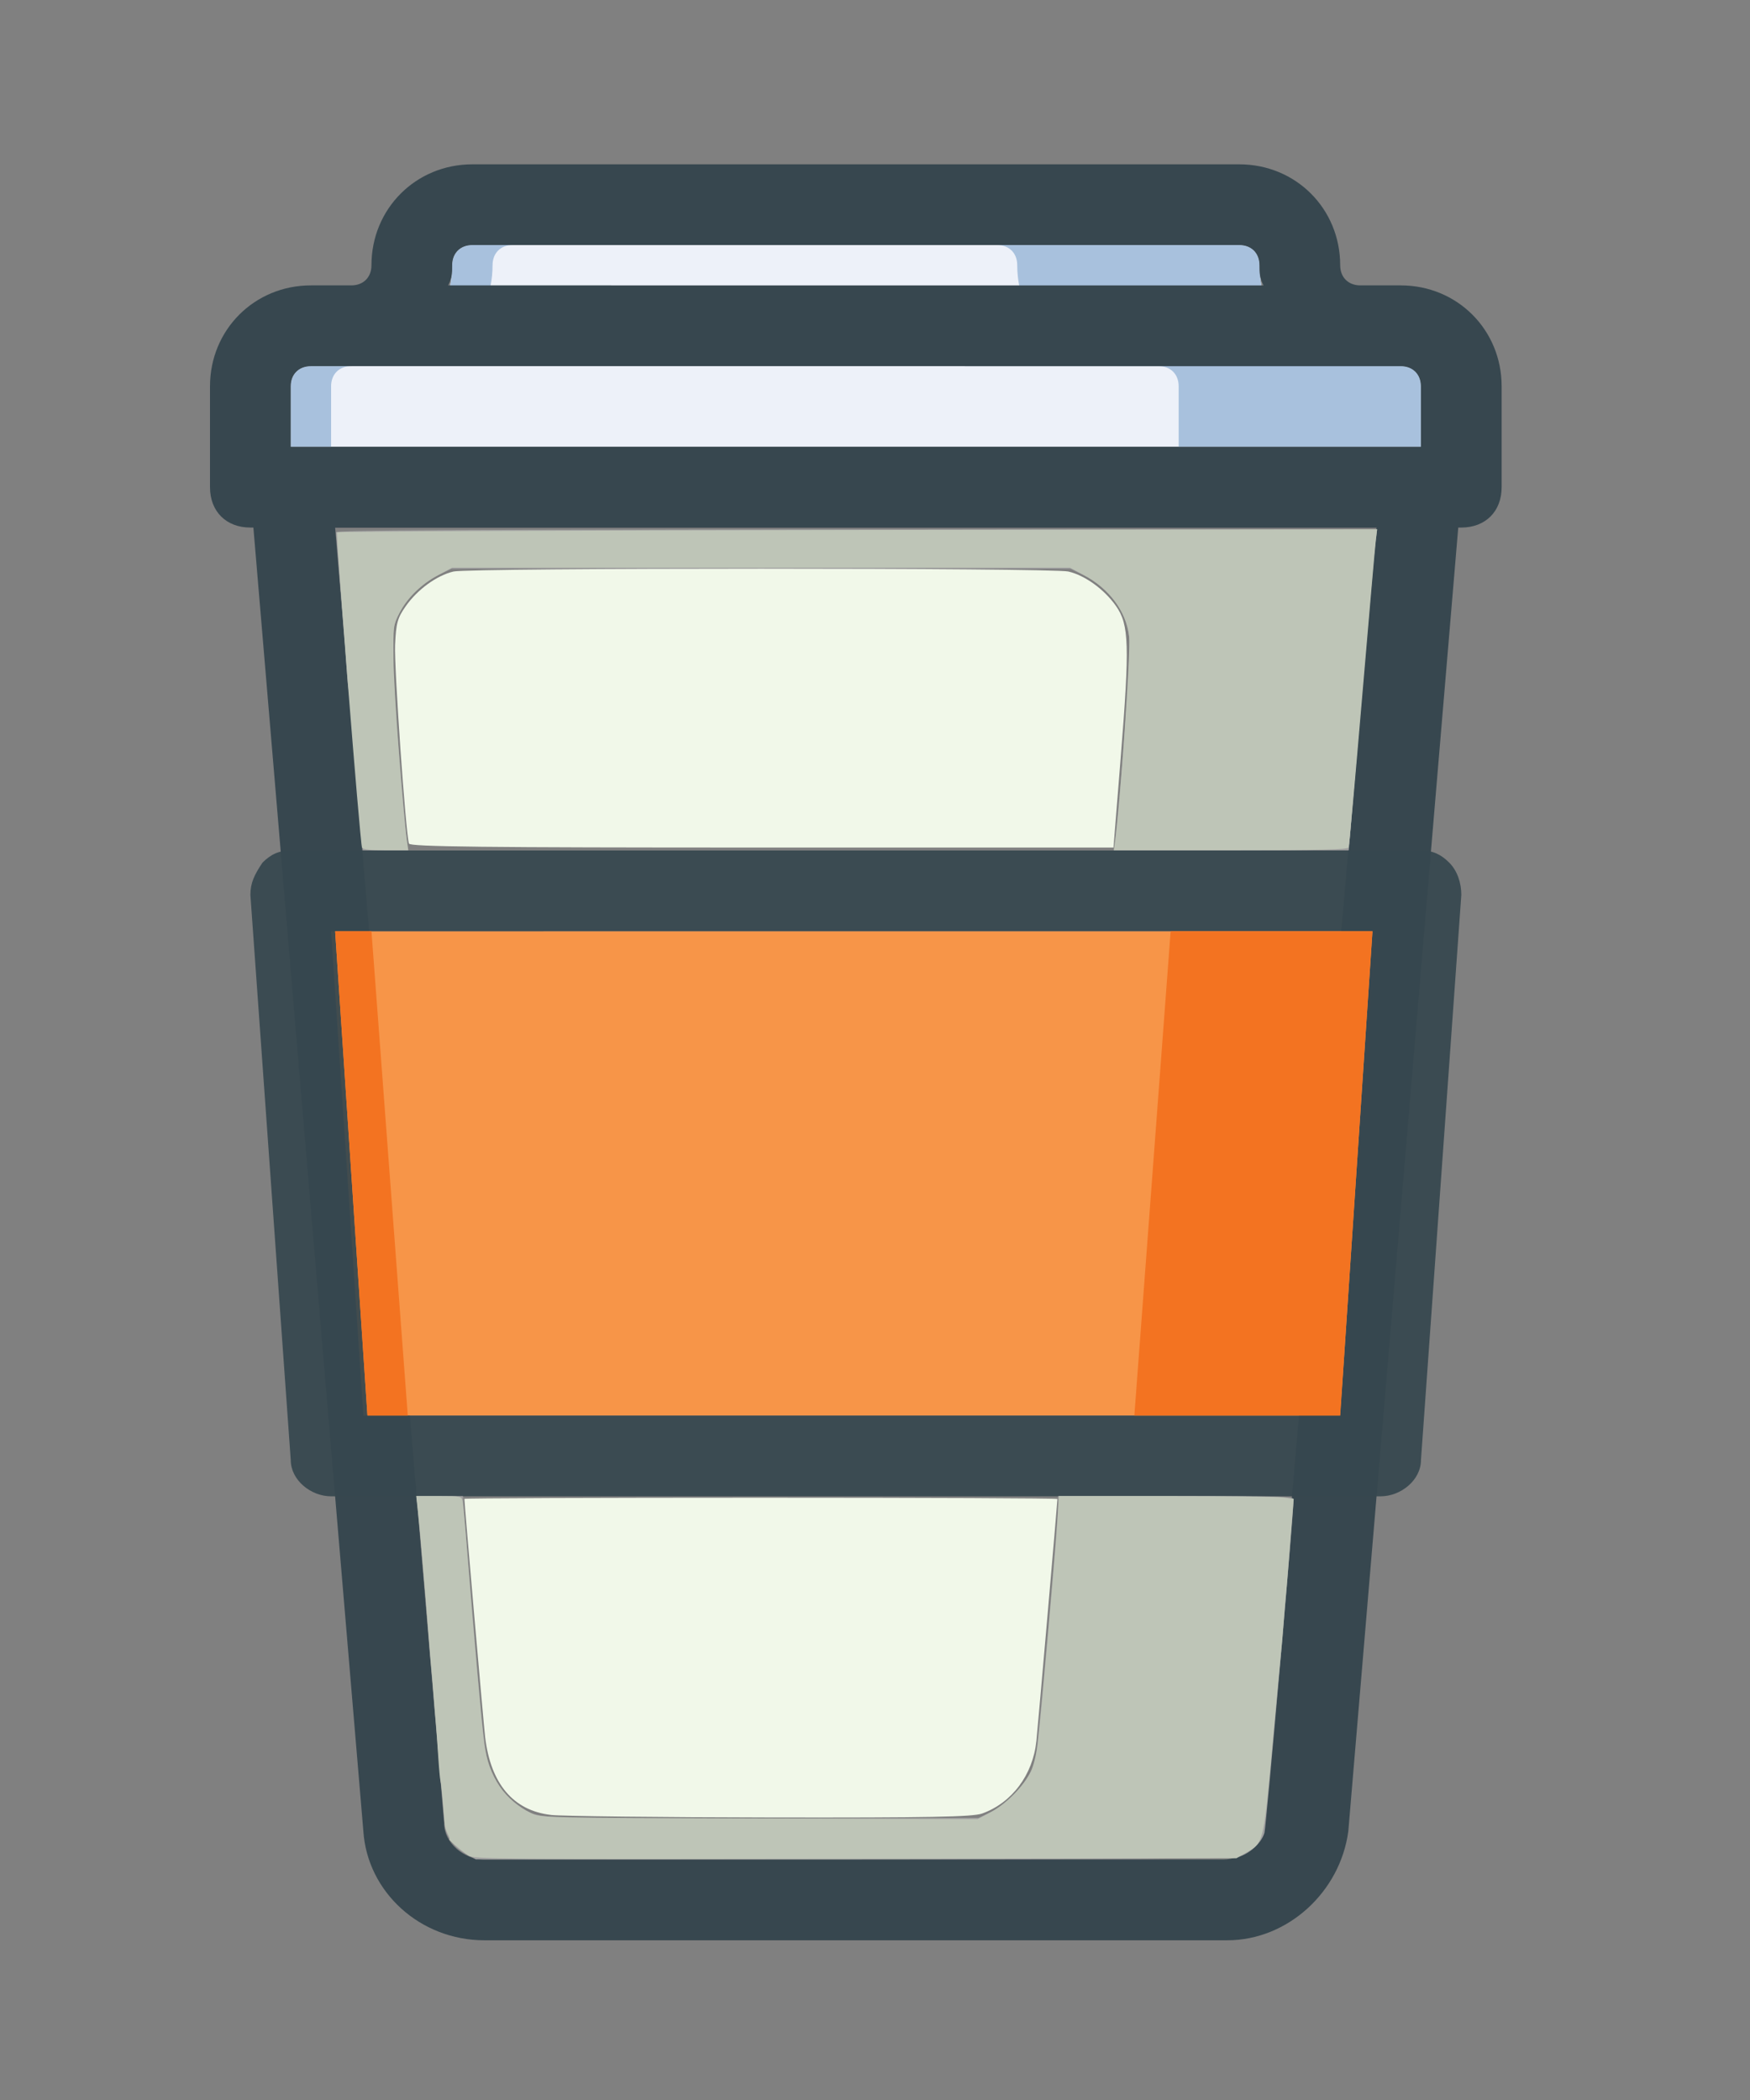 <svg xmlns:xlink="http://www.w3.org/1999/xlink" viewBox="0 0 50 60"><rect x="0" y="0" width="50" height="60" fill="#808080" stroke="none"/><defs/><defs><path id="a" fill="none" d="M4.376 19.528c-.06-.198-.753-8.963-.712-9.004.025-.025 6.722-.055 14.882-.066l14.835-.02-.04.34c-.022.187-.199 2.214-.393 4.505-.194 2.291-.366 4.201-.382 4.245-.023.063-.755.08-3.37.08h-3.341l.039-.272c.144-1.003.449-5.43.402-5.83-.086-.722-.565-1.369-1.309-1.766l-.385-.205H6.953l-.385.205c-.489.26-.888.648-1.118 1.086-.177.336-.181.364-.173 1.336.007.852.266 4.349.384 5.174l.039.272h-.65c-.464 0-.657-.023-.674-.08z"/></defs><path fill="#37474f" d="M35.062 55.437H13.842c-1.845 0-3.345-1.384-3.46-3.114l-3.23-38.288c0-.346.115-.692.346-.923.23-.23.461-.346.807-.346H40.598c.346 0 .576.115.808.346.231.231.346.577.346.923l-3.229 38.288c-.231 1.73-1.73 3.114-3.46 3.114M9.575 15.073l3.114 37.019c0 .576.576 1.038 1.153 1.038H34.946c.577 0 1.153-.462 1.153-1.038l3.23-37.019z"/><path fill="#f79548" d="M38.291 40.445l.923-13.839H9.459l.923 13.839z"/><path fill="#37474f" fill-opacity=".941" d="M39.444 42.752H9.46c-.577 0-1.153-.462-1.153-1.038l-1.153-16.145c0-.346.115-.577.346-.923.231-.23.461-.346.808-.346H40.598c.346 0 .576.115.808.346.23.231.346.576.346.923l-1.153 16.145c0 .577-.577 1.038-1.153 1.038m-28.947-2.307h27.793l1.037-13.839H9.575z"/><path fill="#f37321" d="M39.213 26.606h-5.766l-1.037 13.839h5.881zM11.651 40.445l-1.038-13.839H9.575l.923 13.839z"/><path fill="#edf1f9" d="M40.598 11.037c0-.346-.231-.576-.577-.576h-1.153c-1.615 0-2.883-1.269-2.883-2.883 0-.346-.231-.577-.577-.577H13.496c-.346 0-.577.231-.577.577 0 1.614-1.269 2.883-2.883 2.883H8.883c-.346 0-.576.231-.576.576v1.73H40.598z"/><path fill="#a8c1dd" d="M40.021 10.461h-1.153c-1.615 0-2.883-1.269-2.883-2.883 0-.346-.231-.577-.577-.577h-6.92c.346 0 .576.231.576.577 0 1.614 1.268 2.883 2.883 2.883h1.153c.346 0 .576.231.576.576v1.73h6.92v-1.73c.001-.346-.23-.576-.576-.576M14.073 7.577c0-.346.231-.577.577-.577h-1.153c-.346 0-.577.231-.577.577 0 1.614-1.269 2.883-2.883 2.883h1.153c1.614 0 2.883-1.269 2.883-2.883M10.036 10.461H8.883c-.346 0-.576.231-.576.576v1.73h1.153v-1.73c-0-.346.231-.576.576-.576"/><path fill="#37474f" d="M40.021 8.154h-1.153c-.346 0-.577-.231-.577-.576 0-1.615-1.268-2.883-2.883-2.883H13.496c-1.614 0-2.883 1.269-2.883 2.883 0 .346-.231.576-.577.576H8.883c-1.614 0-2.883 1.269-2.883 2.883v2.883c0 .692.461 1.153 1.153 1.153H41.751c.692 0 1.153-.461 1.153-1.153v-2.883c0-1.614-1.268-2.883-2.883-2.883m-27.102-.576c0-.346.231-.577.577-.577h21.912c.346 0 .577.231.577.577 0 .231 0 .346.115.576H12.804c.115-.231.115-.346.115-.576m27.678 5.19H8.306v-1.73c0-.346.231-.576.576-.576H40.02c.346 0 .577.231.577.576v1.73z"/><path fill="#a0a0a0" d="M10.342 24.02c-.035-.269-.741-8.663-.741-8.813 0-.06 3.298-.077 14.87-.077h14.87l-.034.176c-.019.097-.2 2.158-.403 4.581l-.369 4.405h-6.701l.036-.336c.193-1.808.458-5.512.413-5.787-.12-.742-.588-1.372-1.267-1.707l-.428-.211H12.901l-.364.17c-.713.334-1.189.943-1.332 1.705-.05.264-.015.907.157 2.947.121 1.435.237 2.747.257 2.914l.036.304h-1.278zm2.969 28.956c-.316-.167-.552-.47-.599-.771-.017-.111-.191-2.147-.386-4.526-.195-2.379-.372-4.462-.392-4.629l-.038-.304h1.33l.013.208c.007.115.146 1.779.308 3.699.317 3.745.337 3.869.733 4.415.105.144.327.362.494.483.613.445.273.425 7.065.406l6.118-.017.302-.14c.588-.272 1.173-.946 1.324-1.526.064-.248.649-6.818.649-7.294v-.235h3.364c2.922 0 3.364.012 3.364.094 0 .402-.782 9.344-.833 9.527-.08.284-.422.6-.751.691-.164.046-3.694.067-11.012.068l-10.77 0z"/><path fill="#a0a0a0" d="M10.365 24.276c-.003-.009-.016-.146-.028-.304-.025-.318-.078-.946-.123-1.442-.016-.176-.044-.508-.063-.737-.019-.229-.049-.575-.066-.769-.018-.194-.047-.54-.066-.769-.019-.229-.047-.489-.063-.577-.016-.088-.047-.463-.07-.833-.023-.37-.05-.774-.061-.897-.066-.754-.112-1.334-.19-2.376l-.027-.358 2.063-.042c1.134-.023 7.825-.042 14.869-.042l12.806-0-.043.343c-.045.364-.076.67-.131 1.291-.018.211-.047.529-.063.705-.032.345-.089 1.022-.131 1.538-.014.176-.04.479-.058.673-.018.194-.05.569-.07.833-.045.567-.072.898-.125 1.506-.07.812-.093 1.083-.134 1.634-.023.3-.054.566-.07.593-.016.026-1.527.048-3.358.048H31.833l.033-.24c.142-1.016.434-5.134.406-5.719-.04-.828-.507-1.504-1.325-1.917l-.391-.197H12.92l-.446.234c-.536.282-.961.74-1.151 1.24-.122.321-.131.442-.099 1.378.031.902.303 4.329.395 4.982l.034.24h-.641c-.353 0-.644-.007-.647-.016z"/><use width="100%" height="100%" transform="translate(5.966 4.684)" xlink:href="#a"/><use width="100%" height="100%" transform="translate(5.966 4.684)" xlink:href="#a"/><path fill="#bec5b7" d="M10.342 24.212c-.06-.198-.753-8.963-.712-9.004.025-.025 6.722-.055 14.882-.066l14.835-.02-.04.34c-.022.187-.199 2.214-.393 4.505-.194 2.291-.366 4.201-.382 4.245-.023.063-.755.08-3.37.08h-3.341l.039-.272c.144-1.003.449-5.43.402-5.83-.086-.722-.565-1.369-1.309-1.766l-.385-.205H12.919l-.385.205c-.489.26-.888.648-1.118 1.086-.177.336-.181.364-.173 1.336.007.852.266 4.349.384 5.174l.039.272h-.65c-.464 0-.657-.023-.674-.08zm3.04 28.804c-.222-.152-.589-.467-.545-.467.02 0 .002-.065-.041-.144-.043-.079-.083-.202-.089-.272-.006-.07-.031-.359-.054-.641-.023-.282-.054-.556-.069-.609-.014-.053-.044-.384-.066-.737-.022-.352-.051-.756-.064-.897-.014-.141-.042-.487-.064-.769-.022-.282-.053-.657-.07-.833-.017-.176-.045-.508-.062-.737-.059-.781-.136-1.724-.191-2.339-.022-.247-.048-.549-.058-.673-.01-.123-.04-.433-.067-.689l-.05-.465h.648c.62 0 .649.006.677.144.016.079.076.735.132 1.458.175 2.24.415 4.942.487 5.478.125.934.595 1.63 1.34 1.979.286.134.331.135 6.522.154l6.234.018.385-.205c.433-.231.94-.747 1.138-1.159.073-.151.162-.52.198-.819.091-.753.504-5.446.557-6.327l.043-.721h3.057c1.681 0 3.191.018 3.355.041l.298.041-.032.392c-.018.215-.063.795-.101 1.289-.038.493-.08.998-.093 1.121-.013.123-.042.469-.064.769-.022.3-.052.646-.066.769-.014.123-.128 1.346-.253 2.718-.254 2.78-.25 2.765-.751 3.051l-.275.158-10.892.017c-10.204.016-10.903.01-11.053-.093z"/><path fill="none" d="M11.652 40.391c-0-.026-.231-3.119-.513-6.872-.282-3.753-.513-6.831-.513-6.84-0-.009 5.16-.016 11.466-.016h11.466l-.031.304c-.047.459-.988 13.139-.988 13.317v.155h-10.444c-5.744 0-10.444-.022-10.444-.048z"/><path fill="#f1f8e9" d="M11.685 24.103c-.094-.29-.426-5.039-.397-5.677.028-.625.068-.77.307-1.109.335-.477.888-.878 1.363-.988.468-.109 17.098-.109 17.566 0 .475.11 1.028.51 1.362.986.374.532.392 1.115.135 4.323l-.207 2.578H21.768c-7.957 0-10.053-.024-10.082-.113zm4.057 27.752c-1.075-.123-1.722-.887-1.881-2.222-.043-.358-.593-6.678-.593-6.808 0-.018 3.813-.033 8.472-.033s8.472.016 8.472.037c0 .089-.549 6.41-.601 6.913-.099.967-.699 1.769-1.551 2.073-.271.097-1.492.12-6.049.113-3.14-.005-5.961-.037-6.27-.072z"/></svg>